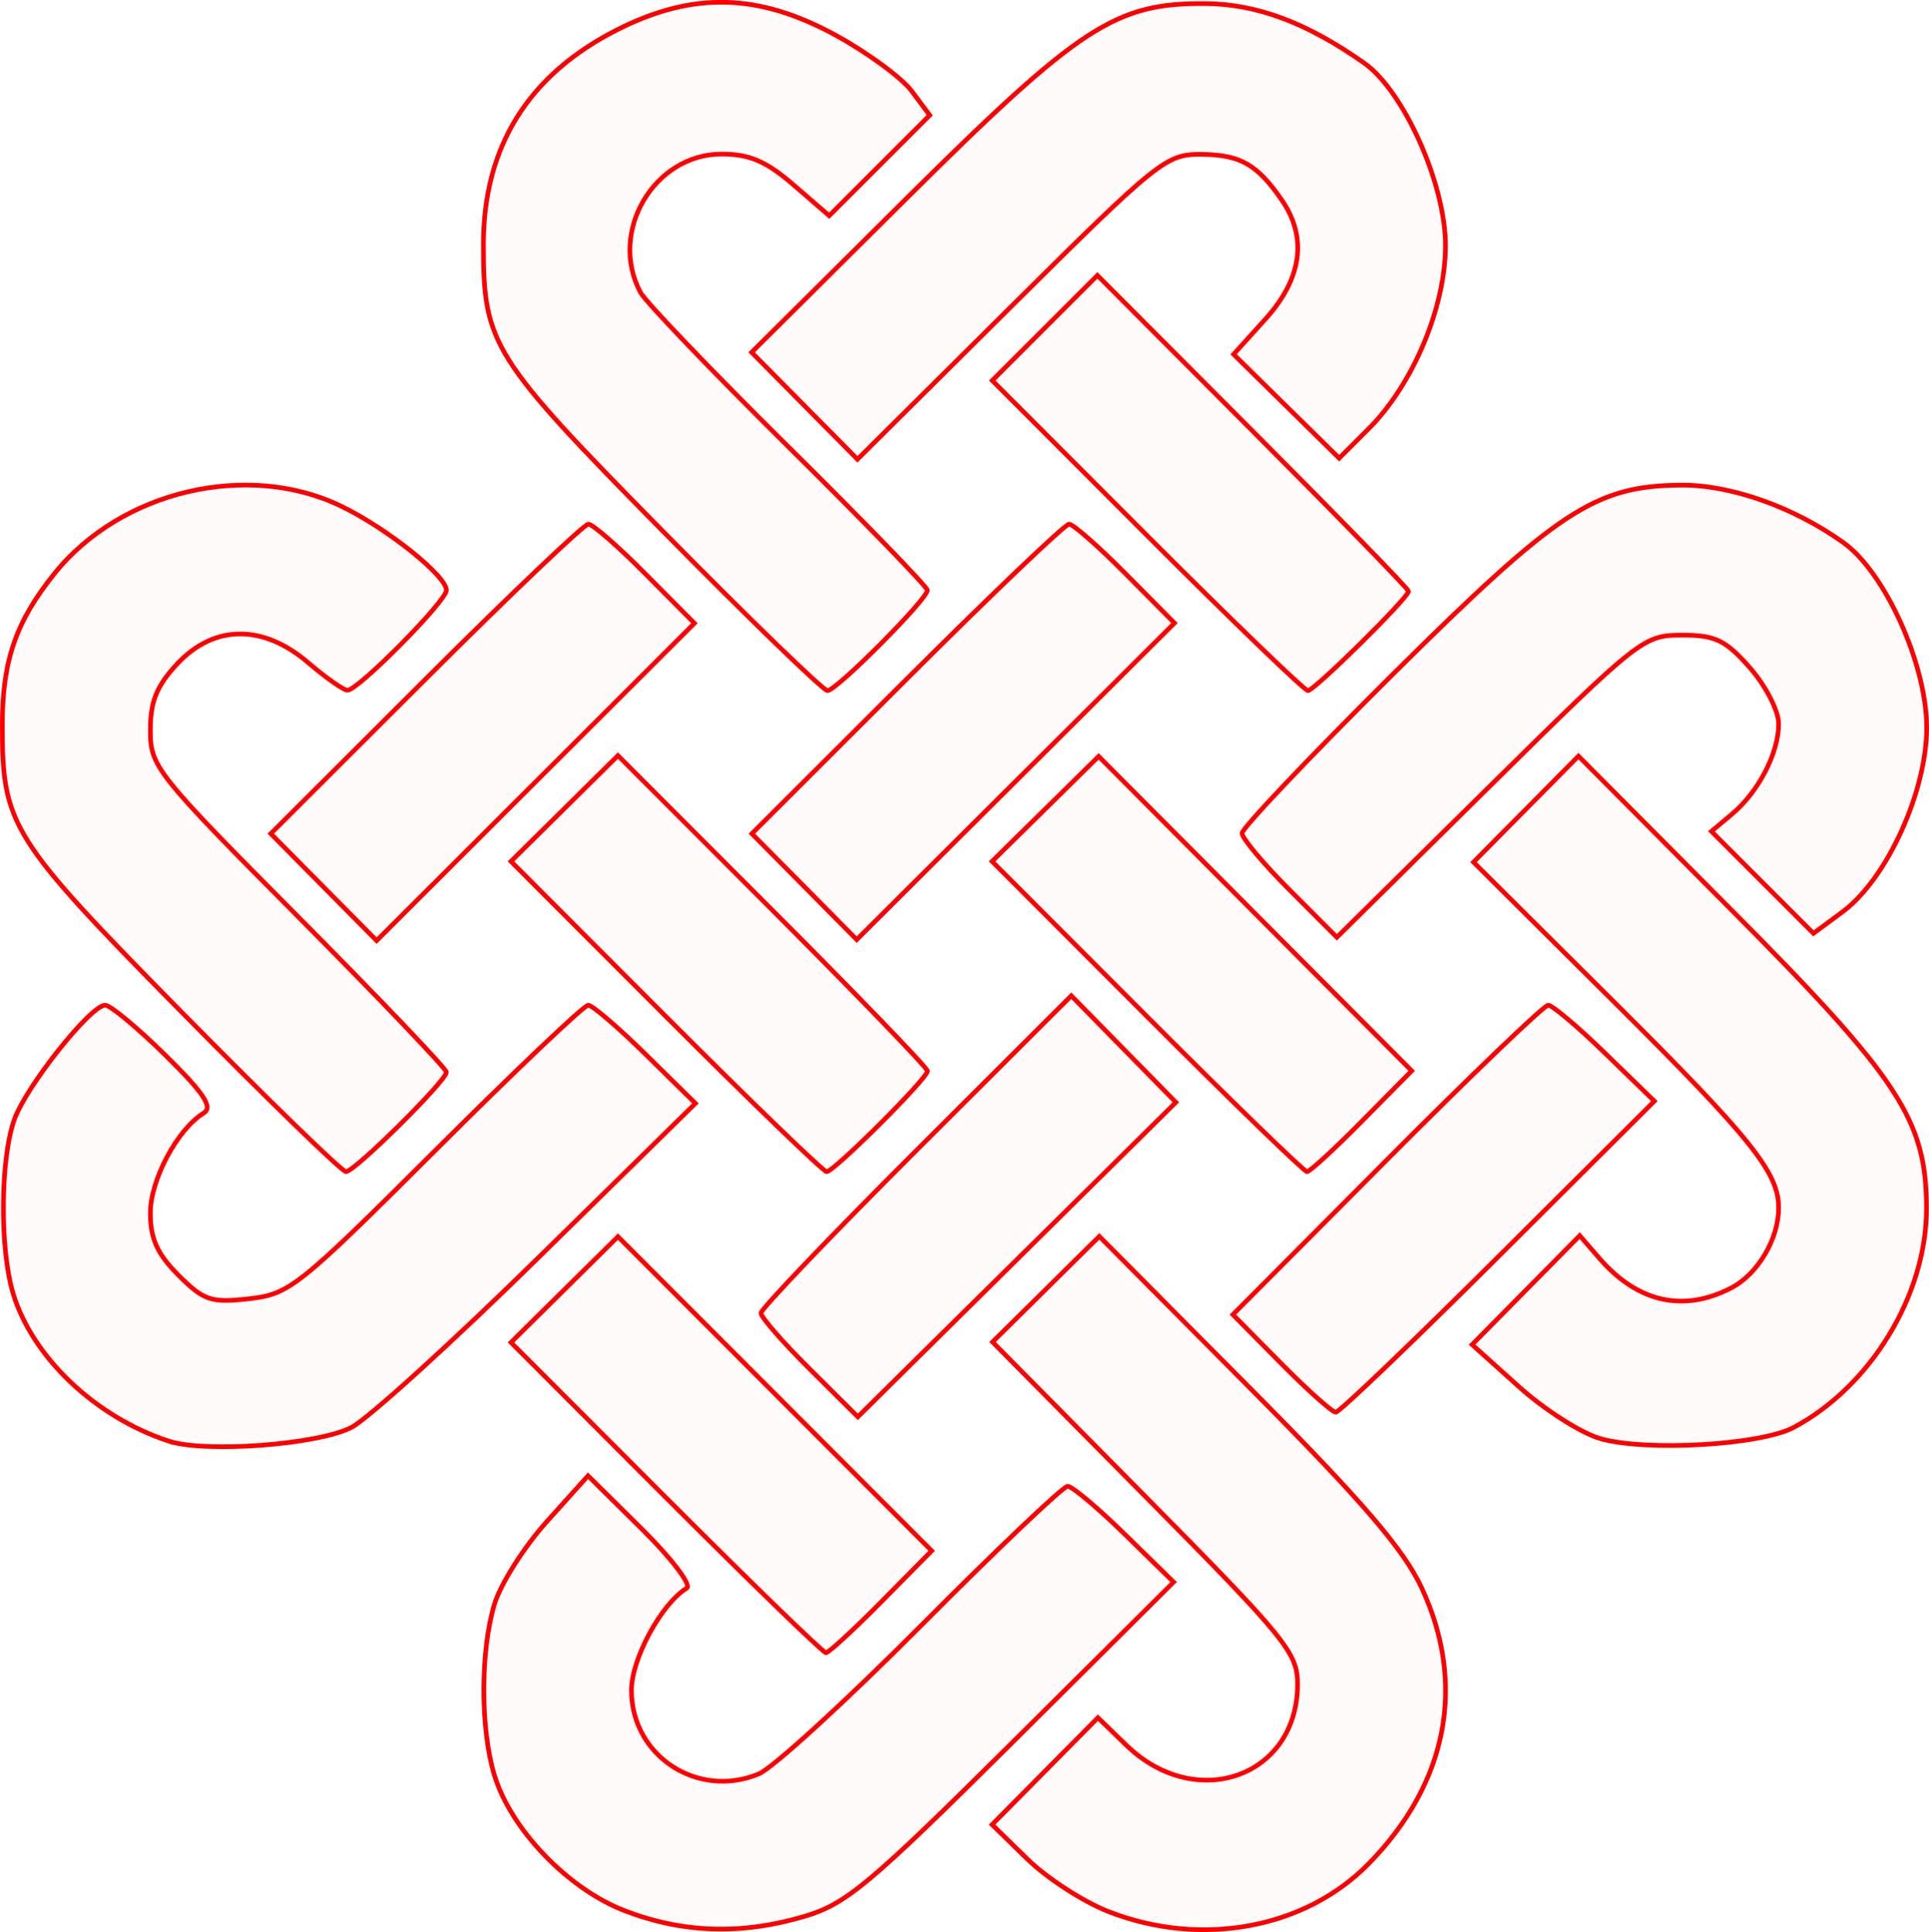 <?xml version="1.0" encoding="UTF-8" standalone="no"?>
<!-- Created with Inkscape (http://www.inkscape.org/) -->

<svg
   xmlns:dc="http://purl.org/dc/elements/1.1/"
   xmlns:cc="http://creativecommons.org/ns#"
   xmlns:rdf="http://www.w3.org/1999/02/22-rdf-syntax-ns#"
   xmlns:svg="http://www.w3.org/2000/svg"
   xmlns="http://www.w3.org/2000/svg"
   xmlns:sodipodi="http://sodipodi.sourceforge.net/DTD/sodipodi-0.dtd"
   xmlns:inkscape="http://www.inkscape.org/namespaces/inkscape"
   version="1.1"
   id="svg72"
   width="62.646mm"
   height="62.748mm"
   viewBox="0 0 236.771 237.159"
   sodipodi:docname="esoterica-quadruple_solomon.svg"
   inkscape:version="0.92.5 (2060ec1f9f, 2020-04-08)">
  <defs
     id="defs76" />
  <sodipodi:namedview
     pagecolor="#ffffff"
     bordercolor="#666666"
     borderopacity="1"
     objecttolerance="10"
     gridtolerance="10"
     guidetolerance="10"
     inkscape:pageopacity="0"
     inkscape:pageshadow="2"
     inkscape:window-width="1920"
     inkscape:window-height="997"
     id="namedview74"
     showgrid="false"
     units="mm"
     fit-margin-top="0"
     fit-margin-left="0"
     fit-margin-right="0"
     fit-margin-bottom="0"
     inkscape:zoom="0.88059701"
     inkscape:cx="118.61271"
     inkscape:cy="118.54316"
     inkscape:window-x="0"
     inkscape:window-y="28"
     inkscape:window-maximized="1"
     inkscape:current-layer="svg72" />
  <path
     style="fill:#ff0000;fill-opacity:0.018;stroke:#ff0000;stroke-width:0.568;stroke-miterlimit:4;stroke-dasharray:none;stroke-opacity:1"
     d="M 22.292,124.237 C 1.307,102.94 0.284,101.306 0.284,89.072 c 0,-7.966 1.65,-12.769 6.423,-18.698 8.17,-10.148 23.709,-13.789 35.17,-8.241 5.647,2.734 12.916,8.543 12.916,10.322 0,1.325 -10.904,12.337 -12.154,12.274 -0.498,-0.025 -2.675,-1.558 -4.837,-3.407 -5.537,-4.733 -11.535,-4.671 -16.053,0.166 -2.52,2.698 -3.295,4.615 -3.295,8.155 0,4.459 0.664,5.297 18.169,22.919 9.993,10.06 18.169,18.63 18.169,19.045 0,1.053 -11.269,12.218 -12.332,12.218 -0.477,0 -9.553,-8.815 -20.169,-19.589 z"
     id="path6497"
     inkscape:connector-curvature="0" />
  <path
     style="fill:#ff0000;fill-opacity:0.018;stroke:#ff0000;stroke-width:0.568;stroke-miterlimit:4;stroke-dasharray:none;stroke-opacity:1"
     d="M 39.732,108.896 33.236,102.332 52.26,83.333 C 62.722,72.884 71.705,64.335 72.221,64.335 c 0.516,0 3.654,2.738 6.974,6.085 L 85.232,76.504 65.73,95.982 46.228,115.46 Z"
     id="path6499"
     inkscape:connector-curvature="0" />
  <path
     style="fill:#ff0000;fill-opacity:0.018;stroke:#ff0000;stroke-width:0.568;stroke-miterlimit:4;stroke-dasharray:none;stroke-opacity:1"
     d="m 98.723,108.836 -6.436,-6.504 19.023,-18.999 c 10.463,-10.449 19.423,-18.999 19.912,-18.999 0.489,0 3.6,2.733 6.913,6.072 l 6.024,6.072 -19.5,19.43 -19.5,19.43 z"
     id="path6501"
     inkscape:connector-curvature="0" />
  <path
     style="fill:#ff0000;fill-opacity:0.018;stroke:#ff0000;stroke-width:0.568;stroke-miterlimit:4;stroke-dasharray:none;stroke-opacity:1"
     d="m 81.343,65.187 c -20.985,-21.297 -22.008,-22.932 -22.008,-35.166 0,-12.009 5.504,-20.843 16.429,-26.371 9.324,-4.718 17.378,-4.502 26.898,0.722 3.878,2.128 8.042,5.197 9.254,6.82 l 2.203,2.951 -6.169,6.169 -6.169,6.169 -4.378,-3.785 c -3.352,-2.898 -5.419,-3.785 -8.819,-3.785 -8.324,0 -13.938,9.571 -9.966,16.992 0.612,1.144 8.783,9.67 18.157,18.947 9.374,9.277 17.05,17.198 17.056,17.603 0.018,1.079 -11.169,12.323 -12.26,12.323 -0.51,0 -9.613,-8.815 -20.229,-19.589 z"
     id="path6503"
     inkscape:connector-curvature="0" />
  <path
     style="fill:#ff0000;fill-opacity:0.018;stroke:#ff0000;stroke-width:0.568;stroke-miterlimit:4;stroke-dasharray:none;stroke-opacity:1"
     d="m 98.752,49.814 -6.496,-6.565 19.051,-18.932 c 21.267,-21.134 25.64,-23.979 36.696,-23.877 6.296,0.059 12.424,2.357 19.419,7.284 4.907,3.456 10.016,14.917 10.003,22.439 -0.013,7.564 -3.977,17.006 -9.429,22.461 l -3.619,3.621 -6.481,-6.376 -6.481,-6.376 3.926,-4.345 c 4.469,-4.947 5.158,-9.995 1.991,-14.591 -3.032,-4.399 -5.104,-5.572 -9.913,-5.611 -4.271,-0.035 -5.291,0.783 -23.318,18.698 l -18.852,18.734 z"
     id="path6505"
     inkscape:connector-curvature="0" />
  <path
     style="fill:#ff0000;fill-opacity:0.018;stroke:#ff0000;stroke-width:0.568;stroke-miterlimit:4;stroke-dasharray:none;stroke-opacity:1"
     d="m 158.273,109.229 c -3.201,-3.204 -5.819,-6.332 -5.819,-6.952 0,-0.619 8.317,-9.387 18.482,-19.485 20.264,-20.13 24.852,-23.147 35.338,-23.242 6.133,-0.055 13.804,2.648 19.966,7.035 5.151,3.668 10.248,14.974 10.248,22.732 0,7.876 -4.897,18.596 -10.328,22.612 l -3.572,2.641 -6.261,-6.261 -6.261,-6.261 2.513,-2.107 c 3.274,-2.745 5.741,-7.512 5.741,-11.095 0,-1.575 -1.581,-4.656 -3.524,-6.87 -2.995,-3.411 -4.248,-4.014 -8.346,-4.014 -4.709,0 -5.261,0.434 -23.589,18.546 l -18.767,18.546 z"
     id="path6507"
     inkscape:connector-curvature="0" />
  <path
     style="fill:#ff0000;fill-opacity:0.018;stroke:#ff0000;stroke-width:0.568;stroke-miterlimit:4;stroke-dasharray:none;stroke-opacity:1"
     d="m 196.454,176.6 c -2.344,-0.662 -6.85,-3.531 -10.013,-6.375 l -5.751,-5.17 6.606,-6.691 6.606,-6.691 2.39,2.762 c 4.699,5.429 10.318,6.703 16.182,3.671 3.286,-1.699 5.843,-6.008 5.843,-9.848 0,-4.328 -3.326,-8.481 -20.354,-25.418 l -17.102,-17.01 6.441,-6.509 6.441,-6.509 18.579,18.68 c 20.836,20.949 24.142,26 24.142,36.875 0,10.567 -6.809,21.788 -16.292,26.848 -4.069,2.171 -18.047,2.986 -23.719,1.383 z"
     id="path6509"
     inkscape:connector-curvature="0" />
  <path
     style="fill:#ff0000;fill-opacity:0.018;stroke:#ff0000;stroke-width:0.568;stroke-miterlimit:4;stroke-dasharray:none;stroke-opacity:1"
     d="m 140.801,65.742 -19.009,-19.033 6.453,-6.453 6.453,-6.453 19.098,19.154 c 10.504,10.535 19.098,19.362 19.098,19.616 0,0.774 -11.568,12.204 -12.352,12.204 -0.403,0 -9.286,-8.565 -19.741,-19.033 z"
     id="path6511"
     inkscape:connector-curvature="0" />
  <path
     style="fill:#ff0000;fill-opacity:0.018;stroke:#ff0000;stroke-width:0.568;stroke-miterlimit:4;stroke-dasharray:none;stroke-opacity:1"
     d="m 140.789,124.781 -19.02,-19.045 6.541,-6.446 6.541,-6.446 19.213,19.299 19.213,19.299 -6.115,6.192 c -3.363,3.405 -6.393,6.192 -6.734,6.192 -0.341,0 -9.178,-8.57 -19.64,-19.045 z"
     id="path6513"
     inkscape:connector-curvature="0" />
  <path
     style="fill:#ff0000;fill-opacity:0.018;stroke:#ff0000;stroke-width:0.568;stroke-miterlimit:4;stroke-dasharray:none;stroke-opacity:1"
     d="m 99.349,168.007 c -3.271,-3.252 -5.947,-6.324 -5.947,-6.826 0,-0.503 8.57,-9.473 19.045,-19.934 l 19.045,-19.02 6.42,6.541 6.42,6.541 -19.519,19.305 -19.519,19.305 z"
     id="path6515"
     inkscape:connector-curvature="0" />
  <path
     style="fill:#ff0000;fill-opacity:0.018;stroke:#ff0000;stroke-width:0.568;stroke-miterlimit:4;stroke-dasharray:none;stroke-opacity:1"
     d="m 81.738,124.781 -19.02,-19.045 6.564,-6.496 6.564,-6.496 18.999,19.023 c 10.449,10.463 18.999,19.328 18.999,19.701 0,0.899 -11.482,12.358 -12.382,12.358 -0.386,0 -9.261,-8.57 -19.722,-19.045 z"
     id="path6517"
     inkscape:connector-curvature="0" />
  <path
     style="fill:#ff0000;fill-opacity:0.018;stroke:#ff0000;stroke-width:0.568;stroke-miterlimit:4;stroke-dasharray:none;stroke-opacity:1"
     d="M 20.717,176.901 C 11.701,173.944 3.949,166.583 1.602,158.75 c -1.658,-5.535 -1.561,-16.625 0.188,-21.408 1.501,-4.104 9.348,-13.956 11.116,-13.956 0.634,0 3.964,2.766 7.4,6.147 4.724,4.649 5.868,6.379 4.695,7.097 -3.235,1.981 -6.547,8.196 -6.547,12.285 0,3.134 0.86,5.03 3.461,7.632 3.106,3.106 3.995,3.401 8.665,2.874 4.952,-0.558 6.064,-1.446 22.954,-18.311 9.763,-9.748 18.161,-17.725 18.663,-17.725 0.502,0 3.669,2.712 7.037,6.027 l 6.124,6.027 -19.267,18.931 c -10.597,10.412 -20.924,19.791 -22.949,20.842 -4.093,2.124 -17.92,3.164 -22.426,1.687 z"
     id="path6519"
     inkscape:connector-curvature="0" />
  <path
     style="fill:#ff0000;fill-opacity:0.018;stroke:#ff0000;stroke-width:0.568;stroke-miterlimit:4;stroke-dasharray:none;stroke-opacity:1"
     d="m 81.738,183.832 -19.02,-19.045 6.564,-6.496 6.564,-6.496 19.257,19.282 19.257,19.282 -6.181,6.259 c -3.4,3.442 -6.46,6.259 -6.8,6.259 -0.341,0 -9.178,-8.57 -19.64,-19.045 z"
     id="path6521"
     inkscape:connector-curvature="0" />
  <path
     style="fill:#ff0000;fill-opacity:0.018;stroke:#ff0000;stroke-width:0.568;stroke-miterlimit:4;stroke-dasharray:none;stroke-opacity:1"
     d="m 76.692,234.55 c -6.98,-2.683 -14.024,-10.021 -16.022,-16.691 -1.715,-5.723 -1.708,-15.178 0.015,-20.928 0.742,-2.478 3.631,-7.043 6.42,-10.145 l 5.07,-5.639 6.62,6.551 c 3.641,3.603 6.116,6.863 5.499,7.244 -3.134,1.937 -6.789,8.69 -6.789,12.544 0,8.049 8.118,13.377 15.633,10.261 1.707,-0.708 10.712,-8.943 20.01,-18.299 9.299,-9.357 17.353,-17.012 17.898,-17.012 0.546,0 3.697,2.646 7.002,5.881 l 6.01,5.881 -19.766,19.66 c -17.53,17.436 -20.419,19.854 -25.534,21.373 -7.723,2.293 -14.903,2.071 -22.066,-0.682 z"
     id="path6523"
     inkscape:connector-curvature="0" />
  <path
     style="fill:#ff0000;fill-opacity:0.018;stroke:#ff0000;stroke-width:0.568;stroke-miterlimit:4;stroke-dasharray:none;stroke-opacity:1"
     d="m 136.069,234.654 c -3.078,-1.202 -7.554,-4.097 -9.947,-6.433 l -4.35,-4.248 6.495,-6.564 6.495,-6.564 3.483,3.375 c 8.576,8.312 21.022,3.887 21.022,-7.476 0,-3.858 -1.365,-5.542 -18.72,-23.088 l -18.72,-18.926 6.552,-6.483 6.552,-6.483 18.336,18.459 c 13.97,14.064 19.028,19.947 21.242,24.705 5.505,11.829 3.183,23.928 -6.489,33.821 -7.815,7.993 -20.565,10.35 -31.95,5.905 z"
     id="path6525"
     inkscape:connector-curvature="0" />
  <path
     style="fill:#ff0000;fill-opacity:0.018;stroke:#ff0000;stroke-width:0.568;stroke-miterlimit:4;stroke-dasharray:none;stroke-opacity:1"
     d="m 157.247,167.36 -5.917,-5.991 18.895,-18.992 c 10.392,-10.445 19.305,-18.992 19.807,-18.992 0.501,0 3.638,2.65 6.971,5.888 l 6.059,5.888 -19.154,19.095 c -10.534,10.502 -19.511,19.095 -19.948,19.095 -0.437,0 -3.458,-2.696 -6.712,-5.991 z"
     id="path6527"
     inkscape:connector-curvature="0" />
</svg>
